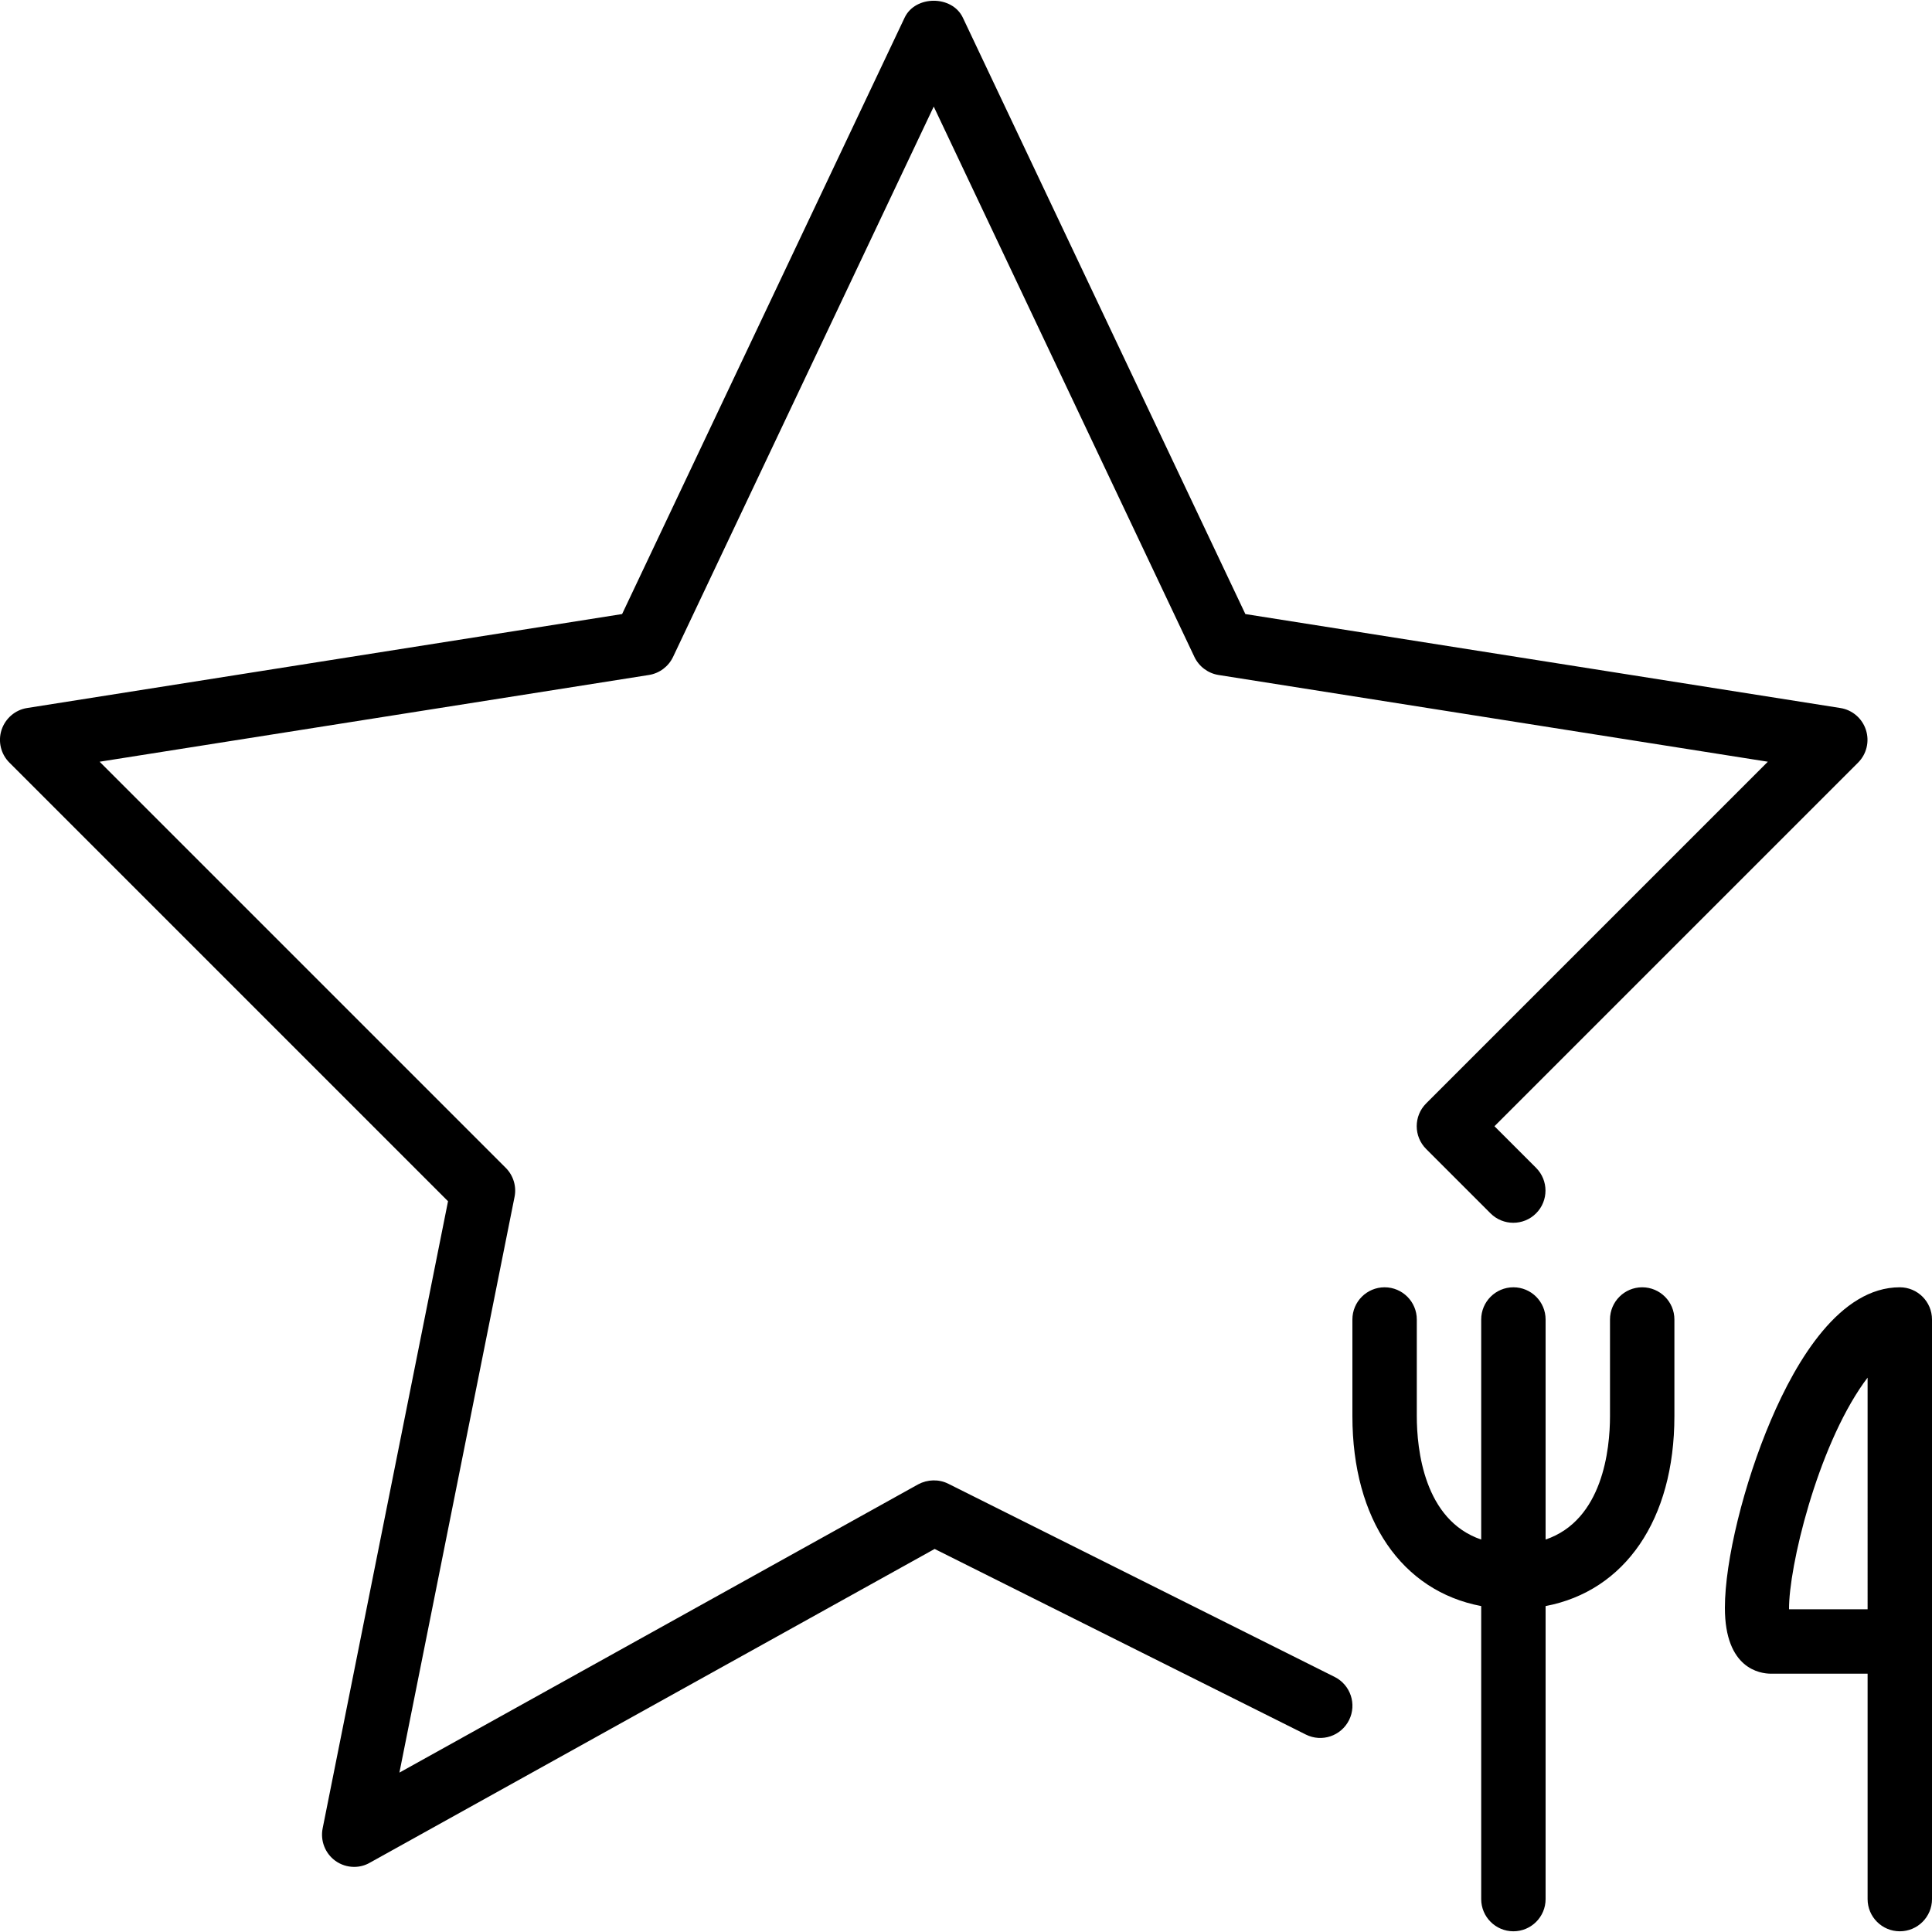 <?xml version="1.0" encoding="iso-8859-1"?>
<!-- Generator: Adobe Illustrator 19.0.0, SVG Export Plug-In . SVG Version: 6.00 Build 0)  -->
<svg version="1.1" id="Layer_1" xmlns="http://www.w3.org/2000/svg" xmlns:xlink="http://www.w3.org/1999/xlink" x="0px" y="0px"
	 viewBox="0 0 30 30" style="enable-background:new 0 0 30 30;" xml:space="preserve">
<g>
	<g>
		<path d="M25.5,19.989c-0.276,0-0.5,0.224-0.5,0.5v1.5c0,0.517-0.113,1.615-1,1.917v-3.417c0-0.276-0.224-0.5-0.5-0.5
			s-0.5,0.224-0.5,0.5v3.417c-0.887-0.302-1-1.4-1-1.917v-1.5c0-0.276-0.224-0.5-0.5-0.5s-0.5,0.224-0.5,0.5v1.5
			c0,1.612,0.77,2.717,2,2.95v4.55c0,0.276,0.224,0.5,0.5,0.5s0.5-0.224,0.5-0.5v-4.55c1.23-0.234,2-1.338,2-2.95v-1.5
			C26,20.213,25.776,19.989,25.5,19.989z M20.724,26.039l-6-3c-0.147-0.073-0.321-0.068-0.467,0.01l-8.055,4.476l1.788-8.94
			c0.033-0.163-0.019-0.333-0.137-0.451l-6.306-6.306l8.53-1.347c0.163-0.026,0.303-0.131,0.374-0.28l4.048-8.546l4.048,8.546
			c0.071,0.149,0.211,0.254,0.374,0.28l8.53,1.347l-5.306,5.306c-0.195,0.195-0.195,0.512,0,0.707l1,1
			c0.195,0.195,0.512,0.195,0.707,0s0.195-0.512,0-0.707l-0.646-0.646l5.646-5.646c0.133-0.133,0.18-0.329,0.122-0.508
			c-0.058-0.179-0.211-0.311-0.397-0.34l-9.239-1.459l-4.387-9.261c-0.166-0.35-0.738-0.35-0.904,0L9.66,9.535l-9.239,1.459
			c-0.185,0.029-0.338,0.161-0.397,0.34c-0.058,0.179-0.011,0.375,0.122,0.508l6.811,6.811L5.01,28.391
			c-0.038,0.19,0.038,0.387,0.195,0.502c0.088,0.064,0.191,0.096,0.295,0.096c0.083,0,0.167-0.021,0.243-0.065l8.77-4.872
			l5.764,2.882c0.248,0.124,0.547,0.023,0.671-0.224C21.071,26.463,20.971,26.163,20.724,26.039z M29.5,19.989
			c-0.926,0-1.6,1.121-2.001,2.062c-0.421,0.985-0.715,2.185-0.715,2.915c0,0.949,0.548,1.023,0.716,1.023H29v3.5
			c0,0.276,0.224,0.5,0.5,0.5s0.5-0.224,0.5-0.5v-9C30,20.213,29.776,19.989,29.5,19.989z M29,24.989h-1.22
			c-0.006-0.648,0.432-2.49,1.162-3.519c0.02-0.027,0.039-0.054,0.058-0.078V24.989z"/>
	</g>
</g>
</svg>
